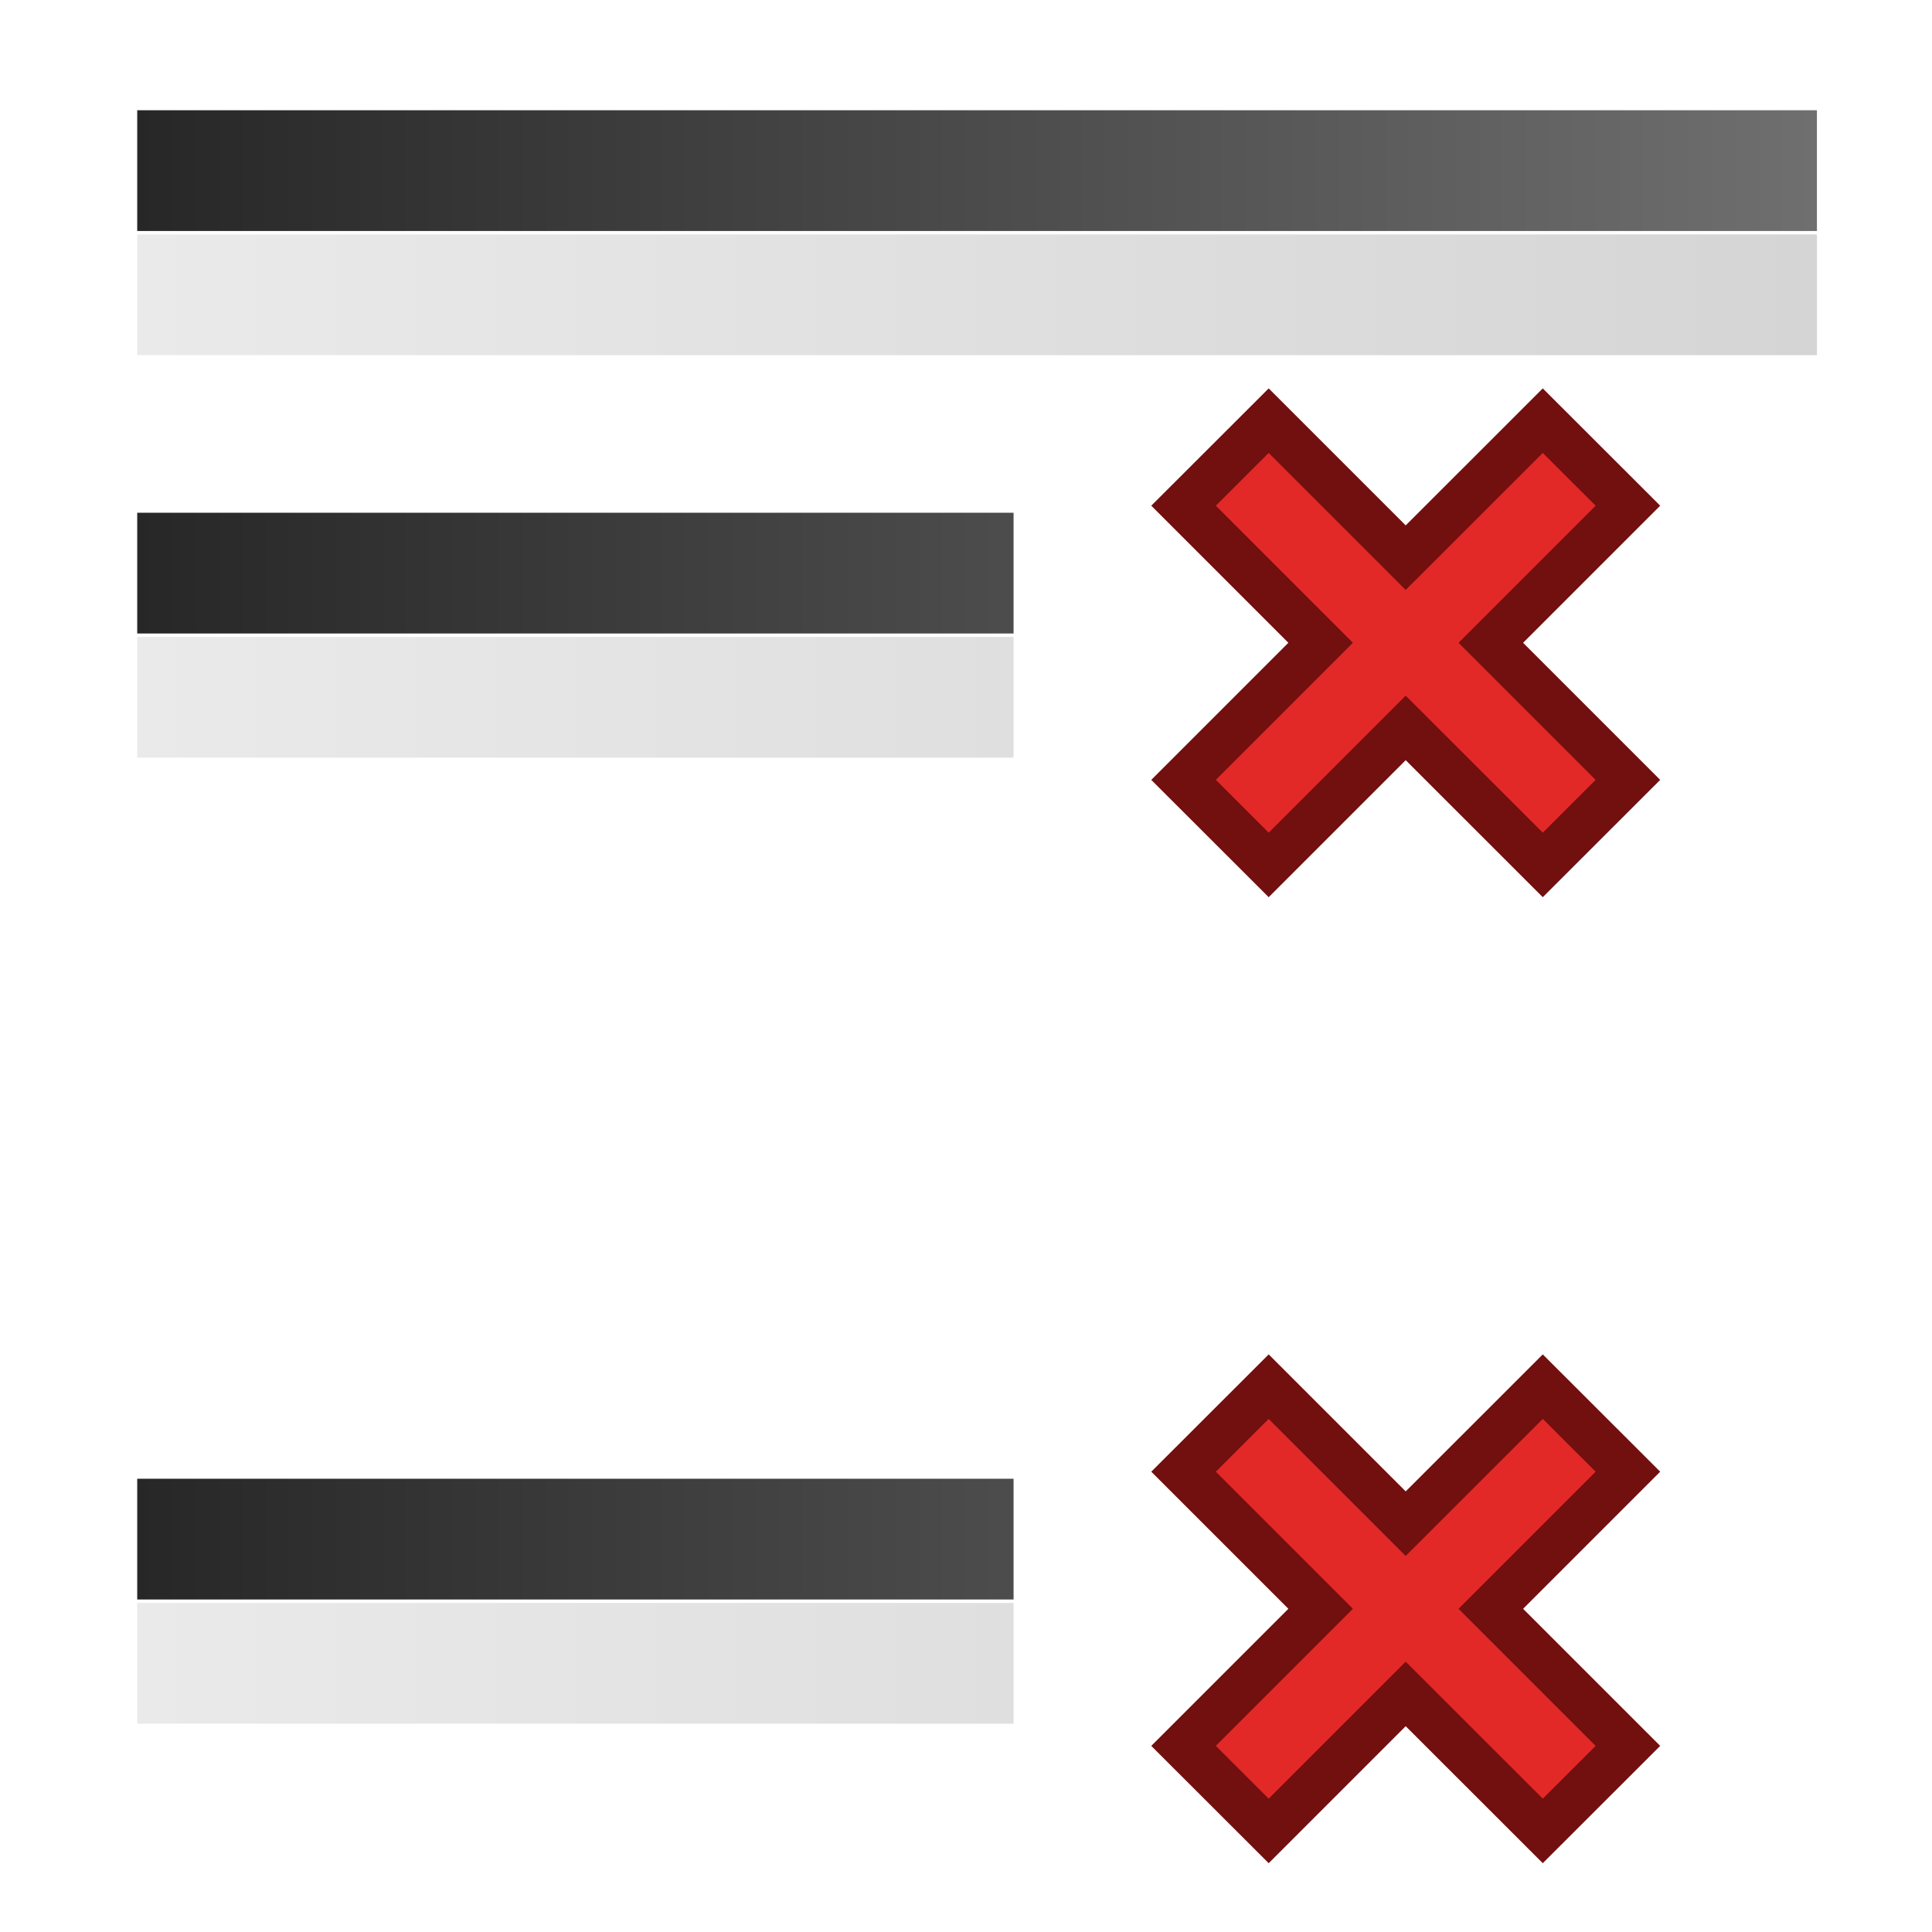 <?xml version="1.0" encoding="UTF-8" standalone="no"?>
<svg
   xmlns:dc="http://purl.org/dc/elements/1.1/"
   xmlns:cc="http://creativecommons.org/ns#"
   xmlns:rdf="http://www.w3.org/1999/02/22-rdf-syntax-ns#"
   xmlns:svg="http://www.w3.org/2000/svg"
   xmlns="http://www.w3.org/2000/svg"
   xmlns:xlink="http://www.w3.org/1999/xlink"
   xmlns:sodipodi="http://sodipodi.sourceforge.net/DTD/sodipodi-0.dtd"
   xmlns:inkscape="http://www.inkscape.org/namespaces/inkscape"
   version="1.1"
   id="svg6008"
   viewBox="0 0 48 48"
   height="48"
   width="48"
   sodipodi:docname="filters.svg"
   inkscape:version="0.92.2 (5c3e80d, 2017-08-06)">
  <sodipodi:namedview
     pagecolor="#ffffff"
     bordercolor="#666666"
     borderopacity="1"
     objecttolerance="10"
     gridtolerance="10"
     guidetolerance="10"
     inkscape:pageopacity="0"
     inkscape:pageshadow="2"
     inkscape:window-width="1920"
     inkscape:window-height="1177"
     id="namedview1156"
     showgrid="false"
     inkscape:zoom="13.906433"
     inkscape:cx="20.745763"
     inkscape:cy="24.101695"
     inkscape:window-x="-8"
     inkscape:window-y="-8"
     inkscape:window-maximized="1"
     inkscape:current-layer="svg6008" />
  <defs
     id="defs6010">
    <linearGradient
       inkscape:collect="always"
       id="linearGradient7254">
      <stop
         style="stop-color:#eaeaea;stop-opacity:1"
         offset="0"
         id="stop7250" />
      <stop
         style="stop-color:#d5d5d5;stop-opacity:1"
         offset="1"
         id="stop7252" />
    </linearGradient>
    <linearGradient
       inkscape:collect="always"
       id="linearGradient7205">
      <stop
         style="stop-color:#272727;stop-opacity:1"
         offset="0"
         id="stop7201" />
      <stop
         style="stop-color:#6f6f6f;stop-opacity:1"
         offset="1"
         id="stop7203" />
    </linearGradient>
    <linearGradient
       inkscape:collect="always"
       id="linearGradient924">
      <stop
         style="stop-color:#000000;stop-opacity:1"
         offset="0"
         id="stop918" />
      <stop
         id="stop920"
         offset="0.381"
         style="stop-color:#b4b4b4;stop-opacity:1" />
      <stop
         style="stop-color:#000000;stop-opacity:1"
         offset="1"
         id="stop922" />
    </linearGradient>
    <linearGradient
       inkscape:collect="always"
       id="linearGradient867">
      <stop
         style="stop-color:#a9a9a9;stop-opacity:1"
         offset="0"
         id="stop863" />
      <stop
         id="stop871"
         offset="0.374"
         style="stop-color:#000000;stop-opacity:1" />
      <stop
         style="stop-color:#a7a7a7;stop-opacity:1"
         offset="1"
         id="stop865" />
    </linearGradient>
    <linearGradient
       inkscape:collect="always"
       id="linearGradient1854">
      <stop
         style="stop-color:#474747;stop-opacity:1;"
         offset="0"
         id="stop1850" />
      <stop
         style="stop-color:#474747;stop-opacity:0.963"
         offset="1"
         id="stop1852" />
    </linearGradient>
    <linearGradient
       inkscape:collect="always"
       id="linearGradient1836">
      <stop
         style="stop-color:#474747;stop-opacity:1"
         offset="0"
         id="stop1832" />
      <stop
         id="stop1840"
         offset="0.406"
         style="stop-color:#000000;stop-opacity:1" />
      <stop
         style="stop-color:#474747;stop-opacity:0.963"
         offset="1"
         id="stop1834" />
    </linearGradient>
    <linearGradient
       inkscape:collect="always"
       id="linearGradient1749">
      <stop
         style="stop-color:#000000;stop-opacity:1"
         offset="0"
         id="stop1745" />
      <stop
         id="stop1755"
         offset="0.381"
         style="stop-color:#a4a4a4;stop-opacity:1" />
      <stop
         style="stop-color:#000000;stop-opacity:1"
         offset="1"
         id="stop1747" />
    </linearGradient>
    <linearGradient
       gradientTransform="translate(-3.409,-4.57)"
       inkscape:collect="always"
       xlink:href="#linearGradient1749"
       id="linearGradient1753-6"
       x1="3.409"
       y1="6.07"
       x2="45.141"
       y2="6.07"
       gradientUnits="userSpaceOnUse" />
    <linearGradient
       gradientTransform="translate(-3.409,-5.824)"
       inkscape:collect="always"
       xlink:href="#linearGradient1836"
       id="linearGradient1838-9"
       x1="3.409"
       y1="7.324"
       x2="45.141"
       y2="7.324"
       gradientUnits="userSpaceOnUse" />
    <linearGradient
       gradientTransform="translate(-3.409,-5.824)"
       inkscape:collect="always"
       xlink:href="#linearGradient1854"
       id="linearGradient1856-2"
       x1="3.409"
       y1="7.324"
       x2="45.141"
       y2="7.324"
       gradientUnits="userSpaceOnUse" />
    <linearGradient
       gradientTransform="translate(-3.409,-5.824)"
       inkscape:collect="always"
       xlink:href="#linearGradient867"
       id="linearGradient869-8"
       x1="3.409"
       y1="7.324"
       x2="45.141"
       y2="7.324"
       gradientUnits="userSpaceOnUse" />
    <linearGradient
       inkscape:collect="always"
       xlink:href="#linearGradient924"
       id="linearGradient1753-2"
       x1="3.409"
       y1="6.07"
       x2="45.141"
       y2="6.07"
       gradientUnits="userSpaceOnUse"
       gradientTransform="translate(-3.409,-4.57)" />
    <linearGradient
       inkscape:collect="always"
       xlink:href="#linearGradient7205"
       id="linearGradient7207"
       x1="3.409"
       y1="4.239"
       x2="45.141"
       y2="4.239"
       gradientUnits="userSpaceOnUse" />
    <linearGradient
       gradientTransform="translate(-3.409,-2.739)"
       inkscape:collect="always"
       xlink:href="#linearGradient7205"
       id="linearGradient7207-8"
       x1="3.409"
       y1="4.239"
       x2="45.141"
       y2="4.239"
       gradientUnits="userSpaceOnUse" />
    <linearGradient
       inkscape:collect="always"
       xlink:href="#linearGradient7254"
       id="linearGradient7256"
       x1="3.409"
       y1="7.324"
       x2="45.141"
       y2="7.324"
       gradientUnits="userSpaceOnUse" />
    <linearGradient
       gradientTransform="translate(-3.409,-5.824)"
       inkscape:collect="always"
       xlink:href="#linearGradient7254"
       id="linearGradient7256-5"
       x1="3.409"
       y1="7.324"
       x2="45.141"
       y2="7.324"
       gradientUnits="userSpaceOnUse" />
    <linearGradient
       inkscape:collect="always"
       xlink:href="#linearGradient7254"
       id="linearGradient7303"
       gradientUnits="userSpaceOnUse"
       x1="3.409"
       y1="7.324"
       x2="45.141"
       y2="7.324" />
    <linearGradient
       inkscape:collect="always"
       xlink:href="#linearGradient7205"
       id="linearGradient7305"
       gradientUnits="userSpaceOnUse"
       x1="3.409"
       y1="4.239"
       x2="45.141"
       y2="4.239" />
    <linearGradient
       inkscape:collect="always"
       xlink:href="#linearGradient7254"
       id="linearGradient7307"
       gradientUnits="userSpaceOnUse"
       x1="3.409"
       y1="7.324"
       x2="45.141"
       y2="7.324" />
    <linearGradient
       inkscape:collect="always"
       xlink:href="#linearGradient7205"
       id="linearGradient7309"
       gradientUnits="userSpaceOnUse"
       x1="3.409"
       y1="4.239"
       x2="45.141"
       y2="4.239" />
  </defs>
  <path
     inkscape:connector-curvature="0"
     id="path7753"
     d="M 3.409,14.239 H 25.182"
     style="opacity:1;vector-effect:none;fill:none;fill-opacity:1;fill-rule:evenodd;stroke:url(#linearGradient7309);stroke-width:3;stroke-linecap:butt;stroke-linejoin:miter;stroke-miterlimit:4;stroke-dasharray:none;stroke-dashoffset:0;stroke-opacity:1" />
  <path
     inkscape:connector-curvature="0"
     style="fill:none;fill-opacity:1;fill-rule:evenodd;stroke:url(#linearGradient7207);stroke-width:3;stroke-linecap:butt;stroke-linejoin:miter;stroke-miterlimit:4;stroke-dasharray:none;stroke-opacity:1"
     d="M 3.409,4.239 H 45.141"
     id="path7751" />
  <path
     style="color:#000000;font-style:normal;font-variant:normal;font-weight:normal;font-stretch:normal;font-size:medium;line-height:normal;font-family:sans-serif;font-variant-ligatures:normal;font-variant-position:normal;font-variant-caps:normal;font-variant-numeric:normal;font-variant-alternates:normal;font-feature-settings:normal;text-indent:0;text-align:start;text-decoration:none;text-decoration-line:none;text-decoration-style:solid;text-decoration-color:#000000;letter-spacing:normal;word-spacing:normal;text-transform:none;writing-mode:lr-tb;direction:ltr;text-orientation:mixed;dominant-baseline:auto;baseline-shift:baseline;text-anchor:start;white-space:normal;shape-padding:0;clip-rule:nonzero;display:inline;overflow:visible;visibility:visible;opacity:1;isolation:auto;mix-blend-mode:normal;color-interpolation:sRGB;color-interpolation-filters:linearRGB;solid-color:#000000;solid-opacity:1;vector-effect:none;fill:#e32828;fill-opacity:1;fill-rule:evenodd;stroke:#720f0f;stroke-width:1.134;stroke-linecap:butt;stroke-linejoin:miter;stroke-miterlimit:4;stroke-dasharray:none;stroke-dashoffset:0;stroke-opacity:1;color-rendering:auto;image-rendering:auto;shape-rendering:auto;text-rendering:auto;enable-background:accumulate"
     d="m 31.52,10.451 -2.115,2.113 3.406,3.406 -3.406,3.406 2.115,2.113 3.404,-3.404 3.406,3.404 2.115,-2.113 -3.406,-3.406 3.406,-3.406 -2.115,-2.113 -3.406,3.404 z"
     id="path7757"
     inkscape:connector-curvature="0" />
  <path
     inkscape:connector-curvature="0"
     style="opacity:1;vector-effect:none;fill:none;fill-opacity:1;fill-rule:evenodd;stroke:url(#linearGradient7305);stroke-width:3;stroke-linecap:butt;stroke-linejoin:miter;stroke-miterlimit:4;stroke-dasharray:none;stroke-dashoffset:0;stroke-opacity:1"
     d="M 3.409,38.239 H 25.182"
     id="path7760" />
  <path
     inkscape:connector-curvature="0"
     id="path7762"
     d="M 3.409,26.239 H 45.141"
     style="opacity:1;vector-effect:none;fill:none;fill-opacity:1;fill-rule:evenodd;stroke:url(#linearGradient7207);stroke-width:3;stroke-linecap:butt;stroke-linejoin:miter;stroke-miterlimit:4;stroke-dasharray:none;stroke-dashoffset:0;stroke-opacity:1;font-variant-east_asian:normal" />
  <path
     style="color:#000000;font-style:normal;font-variant:normal;font-weight:normal;font-stretch:normal;font-size:medium;line-height:normal;font-family:sans-serif;font-variant-ligatures:normal;font-variant-position:normal;font-variant-caps:normal;font-variant-numeric:normal;font-variant-alternates:normal;font-feature-settings:normal;text-indent:0;text-align:start;text-decoration:none;text-decoration-line:none;text-decoration-style:solid;text-decoration-color:#000000;letter-spacing:normal;word-spacing:normal;text-transform:none;writing-mode:lr-tb;direction:ltr;text-orientation:mixed;dominant-baseline:auto;baseline-shift:baseline;text-anchor:start;white-space:normal;shape-padding:0;clip-rule:nonzero;display:inline;overflow:visible;visibility:visible;opacity:1;isolation:auto;mix-blend-mode:normal;color-interpolation:sRGB;color-interpolation-filters:linearRGB;solid-color:#000000;solid-opacity:1;vector-effect:none;fill:#e32828;fill-opacity:1;fill-rule:evenodd;stroke:#720f0f;stroke-width:1.134;stroke-linecap:butt;stroke-linejoin:miter;stroke-miterlimit:4;stroke-dasharray:none;stroke-dashoffset:0;stroke-opacity:1;color-rendering:auto;image-rendering:auto;shape-rendering:auto;text-rendering:auto;enable-background:accumulate"
     d="m 31.52,34.451 -2.115,2.113 3.406,3.406 -3.406,3.406 2.115,2.113 3.404,-3.404 3.406,3.404 2.115,-2.113 -3.406,-3.406 3.406,-3.406 -2.115,-2.113 -3.406,3.404 z"
     id="path7764"
     inkscape:connector-curvature="0" />
  <path
     style="opacity:1;vector-effect:none;fill:none;fill-opacity:1;fill-rule:evenodd;stroke:url(#linearGradient7307);stroke-width:3;stroke-linecap:butt;stroke-linejoin:miter;stroke-miterlimit:4;stroke-dasharray:none;stroke-dashoffset:0;stroke-opacity:1"
     d="M 3.409,17.324 H 25.182"
     id="path1810"
     inkscape:connector-curvature="0" />
  <path
     id="path1812"
     d="M 3.409,7.324 H 45.141"
     style="fill:none;fill-opacity:1;fill-rule:evenodd;stroke:url(#linearGradient7256);stroke-width:3;stroke-linecap:butt;stroke-linejoin:miter;stroke-miterlimit:4;stroke-dasharray:none;stroke-opacity:1"
     inkscape:connector-curvature="0" />
  <path
     id="path1814"
     d="M 3.409,41.324 H 25.182"
     style="opacity:1;vector-effect:none;fill:none;fill-opacity:1;fill-rule:evenodd;stroke:url(#linearGradient7303);stroke-width:3;stroke-linecap:butt;stroke-linejoin:miter;stroke-miterlimit:4;stroke-dasharray:none;stroke-dashoffset:0;stroke-opacity:1"
     inkscape:connector-curvature="0" />
  <path
     style="opacity:1;vector-effect:none;fill:none;fill-opacity:1;fill-rule:evenodd;stroke:url(#linearGradient7256);stroke-width:3;stroke-linecap:butt;stroke-linejoin:miter;stroke-miterlimit:4;stroke-dasharray:none;stroke-dashoffset:0;stroke-opacity:1;font-variant-east_asian:normal"
     d="M 3.409,29.324 H 45.141"
     id="path1816"
     inkscape:connector-curvature="0" />
</svg>

